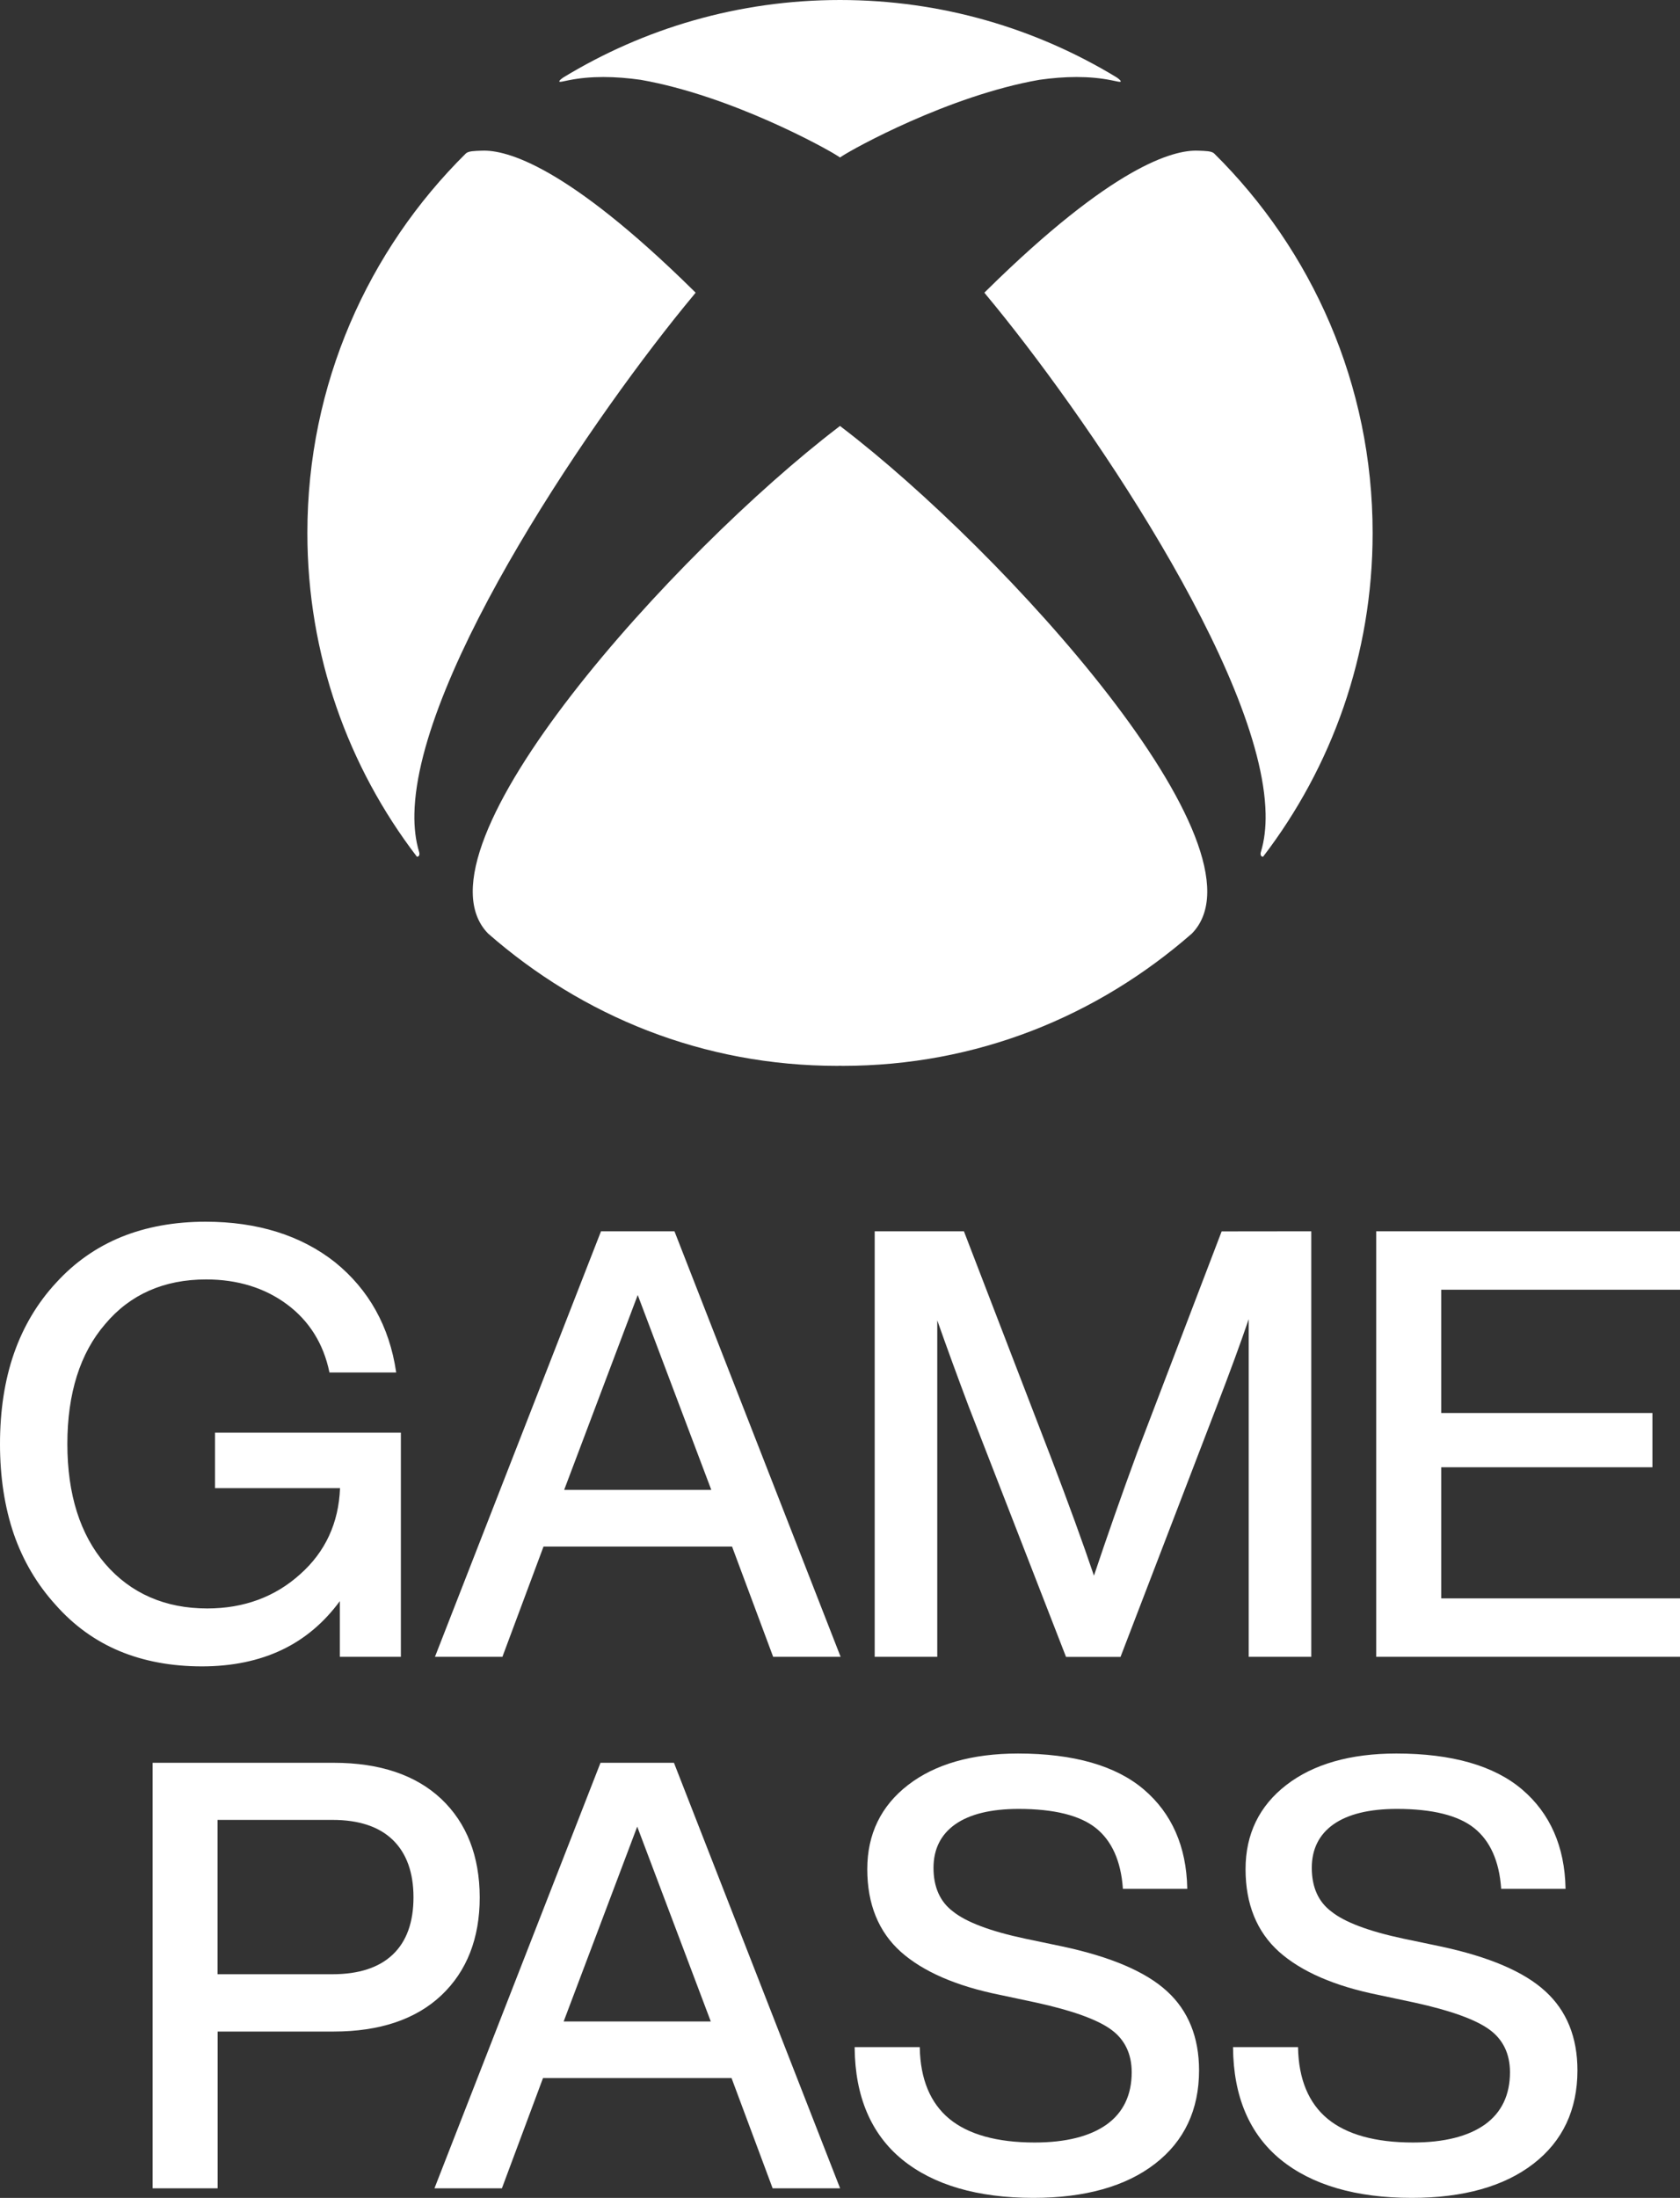 <?xml version="1.0" encoding="utf-8"?>
<!-- Generator: Adobe Illustrator 25.2.3, SVG Export Plug-In . SVG Version: 6.00 Build 0)  -->
<svg version="1.1" id="Layer_1" xmlns="http://www.w3.org/2000/svg" xmlns:xlink="http://www.w3.org/1999/xlink" x="0px" y="0px"
	 viewBox="0 0 1651.2 2159" style="enable-background:new 0 0 1651.2 2159;" xml:space="preserve">
<rect x="0" y="0" width="1651.2" height="2159" fill="#333333" stroke="none"/>
<style type="text/css">
	.st0{fill:#107C10;}
	.st1{fill:#FFFFFF;}
	.st2{fill:#666666;}
	.st3{fill:#999999;}
</style>
<g>
	<g>
		<g>
			<path class="st1" d="M662.9,1209.5h-72.2l-163.2,418h66.3l40.4-108.3h185.3l40.4,108.3h66.3L662.9,1209.5z M554.5,1463.5
				l72.3-191.4l72.3,191.4H554.5z"/>
			<path class="st1" d="M394,1407.3v76.8v143.4l0,0H334v-54.7c-15.5,21.1-34.5,37.2-56.8,47.8c-22.6,10.8-49.1,16.3-78.7,16.3
				c-30,0-57.3-5.1-81.2-15.1c-23.9-10-45-25.3-62.7-45.4c-18.1-19.9-31.9-43.2-41-69.4C4.6,1480.7,0,1451,0,1418.5
				c0-32.9,4.6-62.9,13.8-89.2c9.2-26.3,23.1-49.6,41.4-69.3c18.1-19.9,39.7-35,64-44.9c24.3-9.9,52.2-15,82.8-15
				c51,0,93.9,13.4,127.4,39.9c33.2,26.9,53.3,63.1,59.9,107.5l0.1,0.7h-65.6l-0.1-0.5c-5.8-27.8-19.8-50.2-41.6-66.4
				c-21.8-16.2-48.6-24.5-79.5-24.5c-41.4,0-74.7,14.7-99.1,43.7c-24.8,28.6-37.3,68.3-37.3,117.9c0,49.6,12.6,89.2,37.3,117.9
				c25.1,29,58.9,43.7,100.2,43.7c36,0,66.8-11.4,91.5-33.8c24.6-21.9,37.7-50.3,39-84.4H211.3v-54.5L394,1407.3L394,1407.3z"/>
			<polygon class="st1" points="1416.5,1266.9 1416.5,1388 1624.1,1388 1624.1,1441.3 1416.5,1441.3 1416.5,1570.1 1651.2,1570.1 
				1651.2,1627.5 1352.6,1627.5 1352.6,1209.5 1651.2,1209.5 1651.2,1266.9 			"/>
			<path class="st1" d="M1288.8,1209.5v418h-61.5v-331.7c-7.9,23.3-18.5,52.1-31.6,86.1l-94.4,245.7h-53.5l-0.2-0.4l-95.4-245.3
				c-11.4-30.3-21.8-58.8-31-84.9v330.5h-61.5v-418h87.7l85.6,222.3c17.2,45,31.4,84,42.2,116c12.7-38,27-78.9,42.8-121.8
				l82.7-216.4L1288.8,1209.5L1288.8,1209.5z"/>
		</g>
		<g>
			<path class="st1" d="M433.8,1767.2c-25-23.6-60.6-35.6-105.8-35.6h-178v418h63.9v-154H328c45.2,0,80.8-12,105.8-35.6
				c25-23.6,37.7-56,37.7-96.2C471.4,1823.3,458.7,1790.8,433.8,1767.2z M386.1,1919.9c-13.5,12.9-33.4,19.4-59.3,19.4h-113v-151.6
				h113c25.9,0,45.8,6.6,59.3,19.7c13.5,13.1,20.3,32.1,20.3,56.3C406.4,1888.2,399.6,1907.1,386.1,1919.9z"/>
			<path class="st1" d="M1178.5,2033.7c0,38.7-14.5,69.6-43.3,91.8c-28.7,22.2-68.9,33.5-119.5,33.5c-54.9,0-98.3-12.7-128.9-37.6
				c-30.6-25-46.4-62-46.8-109.9v-0.6H904l0,0.6c0.6,30.9,10.4,54.4,29,69.8c18.7,15.4,47,23.3,83.9,23.3c30.5,0,54.4-6,70.8-17.7
				c16.3-11.7,24.6-29,24.6-51.3c0-18-6.8-32.2-20.2-41.9c-13.5-9.9-38.3-18.8-73.5-26.5l-35.7-7.6c-42.8-8.6-75.6-22.8-97.5-42.3
				c-21.9-19.6-33-46.9-33-81.2c0-34.4,13.5-62.2,40.1-82.7c26.5-20.5,62.9-30.9,108.1-30.9c54.5,0,96.1,11.9,123.6,35.3
				c27.5,23.4,41.9,56.1,42.7,97l0,0.6h-63.3l0-0.6c-1.9-26.6-10.8-46.5-26.4-59c-15.6-12.5-41.2-18.9-76-18.9
				c-27.1,0-48,5.1-62.3,15.1c-14.2,10-21.4,24.4-21.4,42.8c0,18.8,6.4,33.3,19.1,42.8c12.8,10.4,36.7,19.5,71.2,26.8l36.3,7.6
				c47.5,10.1,82.2,24.9,103,44.1C1167.9,1975.1,1178.5,2001.3,1178.5,2033.7"/>
			<path class="st1" d="M1550.4,2033.7c0,38.7-14.5,69.6-43.3,91.8c-28.7,22.2-68.9,33.5-119.5,33.5c-54.9,0-98.3-12.7-128.9-37.6
				c-30.6-25-46.4-62-46.8-109.9v-0.6h63.9l0,0.6c0.6,30.9,10.4,54.4,29,69.8c18.7,15.4,46.9,23.3,83.9,23.3
				c30.6,0,54.4-6,70.8-17.7c16.3-11.7,24.6-29,24.6-51.3c0-18-6.8-32.2-20.2-41.9c-13.5-9.9-38.3-18.8-73.5-26.5l-35.7-7.6
				c-42.8-8.6-75.6-22.8-97.5-42.3c-21.9-19.6-33-46.9-33-81.2c0-34.4,13.5-62.2,40.1-82.7c26.5-20.5,62.9-30.9,108.1-30.9
				c54.5,0,96.1,11.9,123.6,35.3c27.5,23.4,41.9,56.1,42.7,97l0,0.6h-63.3l0-0.6c-1.9-26.6-10.8-46.5-26.4-59
				c-15.6-12.5-41.2-18.9-76-18.9c-27.1,0-48,5.1-62.3,15.1c-14.2,10-21.4,24.4-21.4,42.8c0,18.8,6.4,33.3,19.1,42.8
				c12.8,10.4,36.7,19.5,71.2,26.8l36.3,7.6c47.5,10.1,82.2,24.9,103,44.1C1539.8,1975.1,1550.4,2001.3,1550.4,2033.7"/>
			<path class="st1" d="M662.4,1731.6h-72.2l-163.2,418h66.3l40.4-108.3h185.3l40.4,108.3h66.3L662.4,1731.6z M554,1985.7
				l72.3-191.4l72.3,191.4H554z"/>
		</g>
	</g>
	<g>
		<circle class="st1" cx="497.9" cy="147.1" r="0"/>
		<path class="st1" d="M827.9,420.2c0,0-2.3-1.8-2.3-1.8l0,0l0,0c0,0-2.3,1.8-2.3,1.8C665.4,540.9,398.4,833.5,479.7,917
			c92.9,81.3,211.3,130,343.6,130c0.8,0,1.5-0.1,2.3-0.1c0,0,0,0,0,0c0,0,0,0,0,0c0.8,0,1.5,0.1,2.3,0.1
			c132.3,0,250.7-48.8,343.6-130C1252.8,833.5,985.8,540.9,827.9,420.2z"/>
		<path class="st1" d="M302.1,523.5c0,119.7,40.1,229.9,107.7,318.1c1.3,0,2.3-0.9,2.4-2.2l0-0.1c0.1-0.9,0-1.7-0.3-2.5
			c-3.4-11.2-4.9-23.9-4.6-37.7c2.9-138.7,179.6-395.3,274.3-509l2.1-2.6l-2.1-2.1c-124.3-122.4-183.8-138.4-208-137.4
			c-7.4,0.3-13.2,0.3-15.8,2.8C361.7,245.8,302.1,377.7,302.1,523.5z"/>
		<path class="st1" d="M1349.1,523.5c0,119.7-40.1,229.9-107.7,318.1c-1.3,0-2.3-0.9-2.4-2.2l0-0.1c-0.1-0.9,0-1.7,0.3-2.5
			c3.4-11.2,4.9-23.9,4.6-37.7c-2.9-138.7-179.6-395.3-274.3-509l-2.1-2.6l2.1-2.1c124.3-122.4,183.8-138.4,208-137.4
			c7.4,0.3,13.2,0.3,15.8,2.8C1289.5,245.8,1349.1,377.7,1349.1,523.5z"/>
		<path class="st1" d="M1097.8,76.2C1018.4,27.9,925.3,0,825.6,0S632.8,27.9,553.5,76.2c-1.5,1-6.9,5.1-1.3,4l6.4-1.3
			c21.9-4.5,46.2-4,71-0.5c89.2,15.6,183,67.7,193.7,74.8c0,0,1.6,1.1,2.3,1.5c0.7-0.4,2.3-1.5,2.3-1.5
			c10.7-7.1,104.5-59.2,193.7-74.8c24.7-3.5,49-4,71,0.5l6.4,1.3C1104.7,81.3,1099.2,77.2,1097.8,76.2z"/>
	</g>
</g>
</svg>
